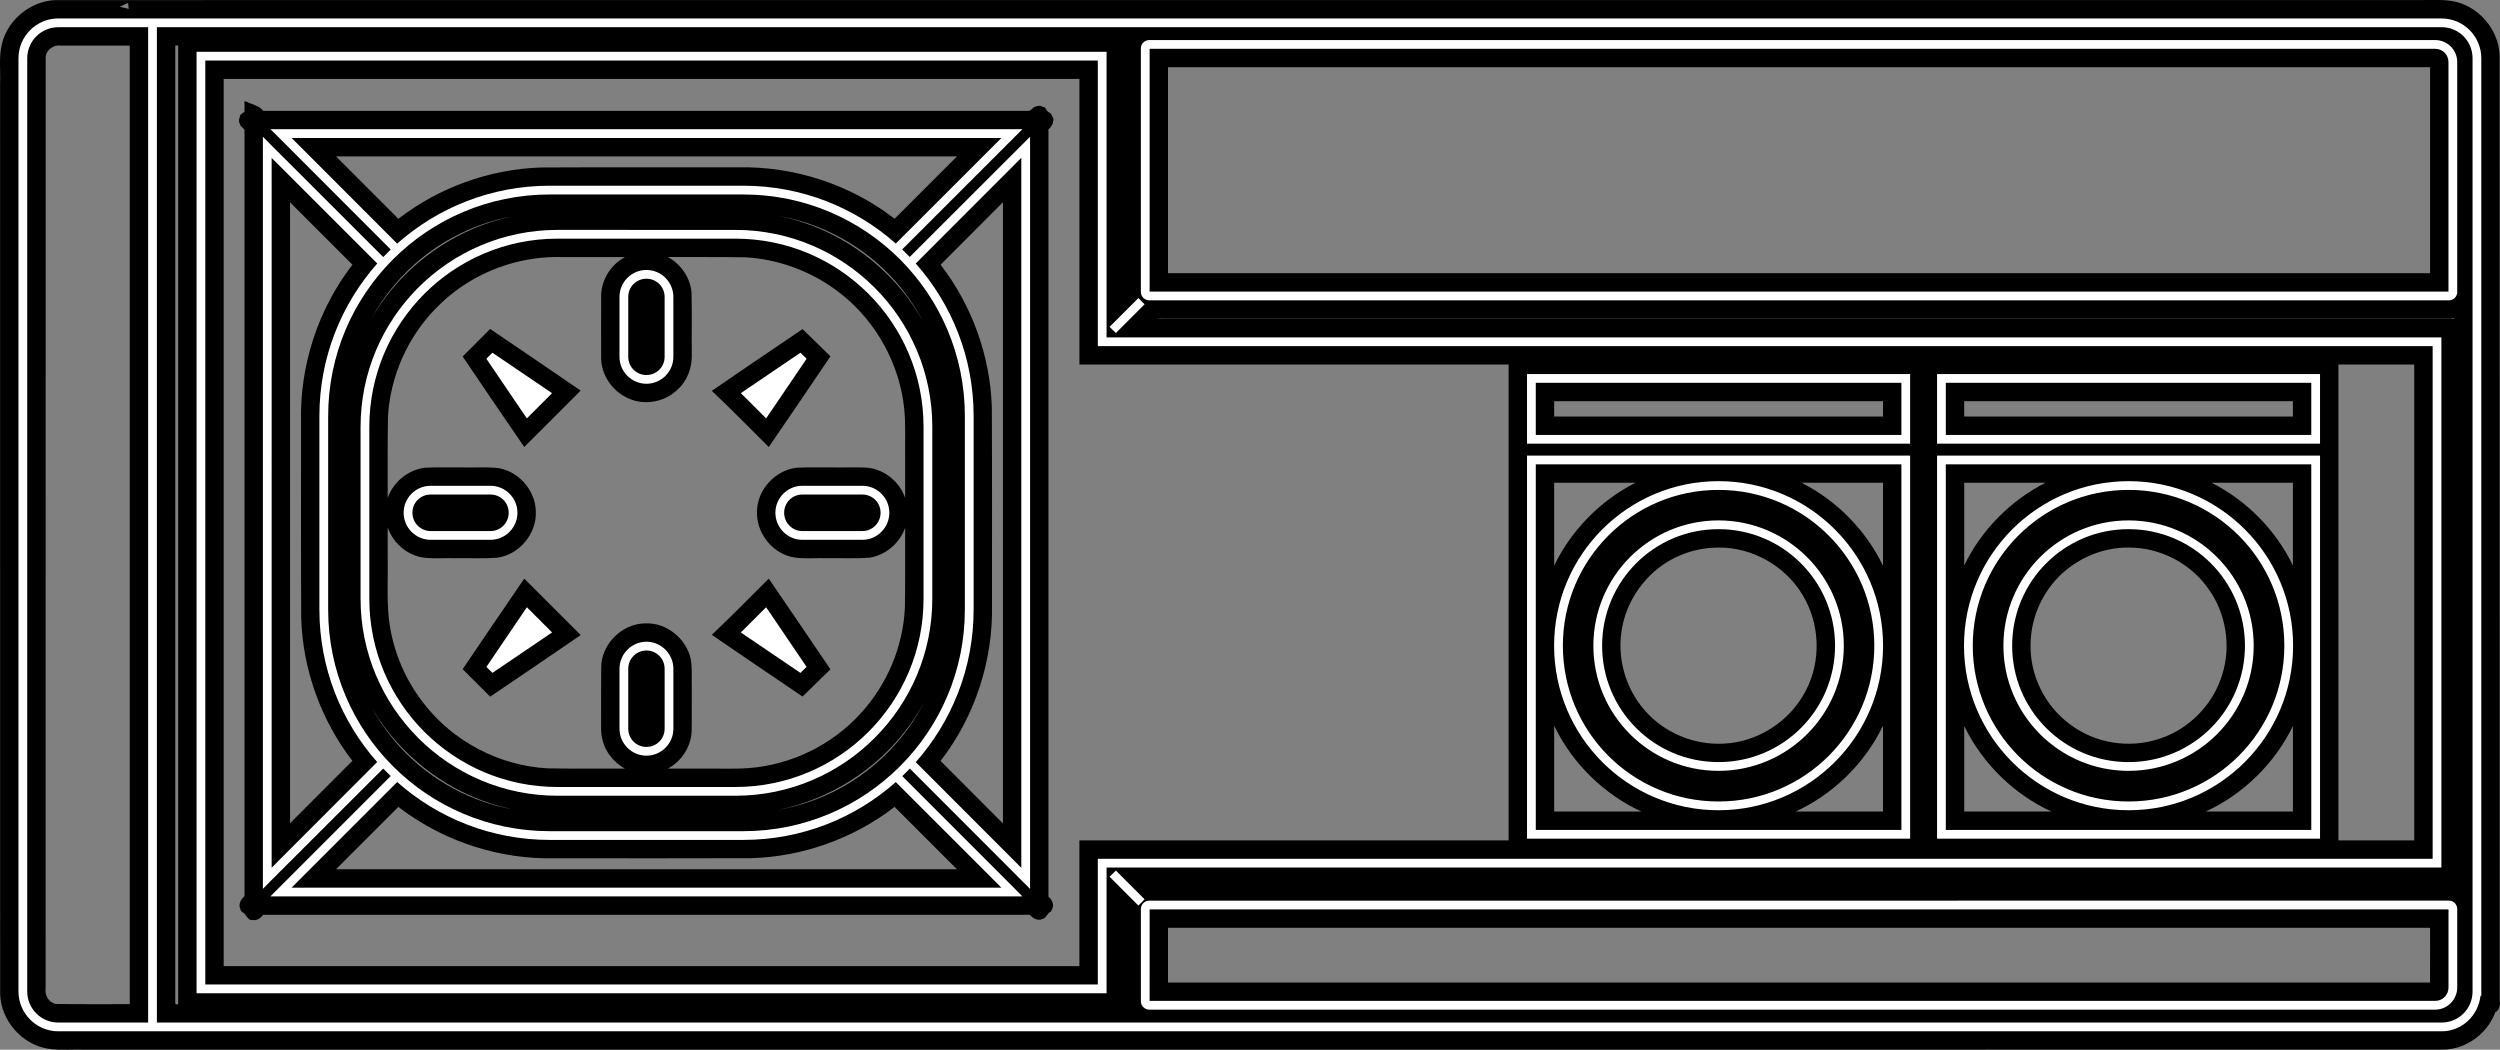 <?xml version="1.0" encoding="UTF-8" standalone="no"?>
<!-- Generator: Adobe Illustrator 13.0.0, SVG Export Plug-In . SVG Version: 6.00 Build 14948)  -->

<svg
   version="1.2"
   id="Layer_3"
   x="0px"
   y="0px"
   width="544.027"
   height="228.439"
   viewBox="0 0 544.027 228.439"
   xml:space="preserve"
   sodipodi:docname="controller.svg"
   inkscape:version="1.1.2 (0a00cf5339, 2022-02-04)"
   xmlns:inkscape="http://www.inkscape.org/namespaces/inkscape"
   xmlns:sodipodi="http://sodipodi.sourceforge.net/DTD/sodipodi-0.dtd"
   xmlns="http://www.w3.org/2000/svg"
   xmlns:svg="http://www.w3.org/2000/svg"
   xmlns:rdf="http://www.w3.org/1999/02/22-rdf-syntax-ns#"
   xmlns:cc="http://creativecommons.org/ns#"
   xmlns:dc="http://purl.org/dc/elements/1.1/"
   xmlns:ns="&amp;ns_sfw;"><rect x="0" y="0" width="544.027" height="228.439" fill="#808080" stroke="none"/><defs
   id="defs35" /><sodipodi:namedview
   id="namedview33"
   pagecolor="#ffffff"
   bordercolor="#666666"
   borderopacity="1.0"
   inkscape:pageshadow="2"
   inkscape:pageopacity="0.0"
   inkscape:pagecheckerboard="0"
   showgrid="false"
   fit-margin-top="0"
   fit-margin-left="0"
   fit-margin-right="0"
   fit-margin-bottom="0"
   inkscape:zoom="0.72576052"
   inkscape:cx="97.13948"
   inkscape:cy="102.65094"
   inkscape:window-width="1920"
   inkscape:window-height="996"
   inkscape:window-x="0"
   inkscape:window-y="0"
   inkscape:window-maximized="1"
   inkscape:current-layer="Layer_3" />
<path
   id="path853"
   d="m 529.604,0.007 c -17.194,0.024 -34.389,0.002 -51.583,0.01 -155.007,0.004 -310.014,-0.007 -465.021,0.005 C 7.23,-0.244 1.668,4.034 0.391,9.655 c -0.663,2.827 -0.254,5.748 -0.371,8.619 5.3e-4,66.007 -0.009,132.015 0.014,198.021 0.142,5.776 4.782,11.072 10.504,11.931 2.63,0.395 5.298,0.099 7.944,0.194 171.084,-0.004 342.168,-6e-5 513.251,-0.009 4.938,-0.082 9.566,-3.5 11.259,-8.112 0.888,-0.507 1.183,-1.628 0.967,-2.582 -5.6e-4,-68.527 0.009,-137.054 -0.014,-205.58 -0.14,-5.736 -4.707,-11.014 -10.388,-11.912 -1.304,-0.224 -2.634,-0.239 -3.954,-0.218 z M 28.006,1.933 c -0.655,-0.157 -1.31,-0.314 -1.965,-0.471 0.613,-0.278 1.227,-0.556 1.84,-0.834 0.042,0.435 0.083,0.87 0.125,1.305 z M 28.236,218.515 c -5.372,-0.02 -10.75,0.052 -16.119,-0.049 -1.498,-0.29 -2.425,-1.89 -2.189,-3.351 0.004,-67.57 -0.01,-135.141 0.014,-202.71 0.112,-1.592 1.759,-2.723 3.294,-2.484 5,-0.001 10,-0.003 15,-0.004 -1e-6,69.533 0,139.065 0,208.598 z M 38.774,9.917 c 0,69.533 0,139.065 0,208.598 -0.904,0.293 -0.587,-0.635 -0.633,-1.2 0,-69.133 0,-138.265 0,-207.398 0.211,0 0.422,0 0.633,0 z M 528.813,14.62 c 0,14.944 0,29.888 0,44.832 -91.548,0 -183.095,0 -274.643,0 0,-14.944 0,-29.888 0,-44.832 91.548,10e-7 183.095,0 274.643,0 z m -293.918,2.561 c 0,20.716 0,41.432 0,62.148 31.134,0 62.268,0 93.402,0 0,34.518 0,69.035 0,103.553 -31.135,0 -62.27,0 -93.404,0 0,9.117 0,18.234 0,27.352 -62.072,0 -124.145,0 -186.217,0 0,-64.351 0,-128.702 0,-193.053 62.073,0 124.146,0 186.219,0 z M 53.209,24.327 c -0.438,0.342 -1.049,0.561 -1.043,1.212 -0.242,0.533 -0.212,1.051 0.085,1.555 0.137,0.523 0.749,0.761 0.958,1.183 0,55.583 0,111.166 0,166.75 -0.812,0.655 -1.406,1.804 -0.889,2.808 0.053,0.709 0.972,0.772 1.17,1.384 0.406,0.418 0.671,1.106 1.367,0.961 0.966,0.264 1.855,-0.378 2.424,-1.112 55.609,0.005 111.226,6.3e-4 166.838,0.002 0.648,0.792 1.802,1.422 2.781,0.88 0.852,-0.149 0.942,-1.255 1.741,-1.541 0.256,-0.419 0.587,-0.999 0.496,-1.515 -0.036,-0.712 -0.453,-1.319 -0.983,-1.771 0,-55.664 0,-111.328 0,-166.992 0.694,-0.548 1.138,-1.429 1.076,-2.299 -0.287,-0.554 -0.427,-1.243 -1.104,-1.439 -0.467,-0.325 -0.478,-1.128 -1.195,-1.136 -0.511,-0.278 -1.031,-0.321 -1.561,-0.066 -0.723,0.104 -0.99,1.103 -1.763,0.933 -55.438,-0.005 -110.876,-6.22e-4 -166.314,-0.002 -0.941,-1.17 -2.512,-1.402 -3.789,-2.055 -0.617,-0.324 -0.15,0.987 -0.295,1.375 0,0.296 0,0.591 0,0.887 z m 155.047,9.699 c -4.527,4.525 -9.053,9.051 -13.58,13.576 -9.631,-7.449 -21.846,-11.456 -34.018,-11.186 -14.35,0.011 -28.7,-0.043 -43.049,0.034 -11.134,0.384 -22.109,4.355 -30.923,11.166 -4.524,-4.53 -9.048,-9.06 -13.572,-13.59 45.048,10e-7 90.095,10e-7 135.143,0 z m 9.992,145.158 c -4.524,-4.531 -9.048,-9.061 -13.572,-13.592 7.454,-9.632 11.461,-21.85 11.192,-34.025 -0.012,-14.35 0.045,-28.702 -0.037,-43.051 -0.375,-11.131 -4.349,-22.102 -11.154,-30.914 4.524,-4.531 9.048,-9.061 13.572,-13.592 0,45.058 0,90.116 0,135.174 z M 76.699,57.604 c -7.475,9.657 -11.477,21.915 -11.19,34.121 0.012,14.318 -0.045,28.636 0.038,42.953 0.374,11.12 4.344,22.081 11.137,30.889 -4.523,4.528 -9.046,9.056 -13.568,13.584 0,-45.042 0,-90.085 0,-135.127 4.528,4.527 9.056,9.053 13.584,13.58 z m 34.211,-10.412 c -10.581,2.396 -20.241,8.597 -26.806,17.236 -1.208,1.577 -2.309,3.235 -3.309,4.951 0.593,-1.104 1.405,-2.45 2.182,-3.6 3.663,-5.409 8.527,-10.005 14.158,-13.32 0.289,-0.158 0.915,-0.534 1.347,-0.759 4.12,-2.249 8.6,-3.835 13.217,-4.68 -0.263,0.057 -0.526,0.115 -0.789,0.172 z m 59.062,-0.113 c 10.18,1.907 19.607,7.523 26.114,15.583 1.897,2.339 3.548,4.875 4.935,7.548 -5.621,-10.249 -15.237,-18.208 -26.349,-21.832 -1.615,-0.541 -3.262,-0.981 -4.927,-1.34 0.075,0.014 0.151,0.027 0.227,0.041 z m -34.559,9.201 c -2.836,1.789 -4.707,5.063 -4.591,8.442 -0.03,4.243 -0.018,8.487 -0.005,12.73 -0.172,4.009 2.471,7.853 6.157,9.343 3.48,1.47 7.744,0.64 10.45,-1.989 2.084,-1.866 3.146,-4.664 3.118,-7.433 -0.064,-4.605 0.07,-9.213 -0.066,-13.816 -0.296,-3.193 -2.346,-6.108 -5.145,-7.627 5.609,0.021 11.219,-0.033 16.826,0.061 7.089,0.381 14.03,2.914 19.75,7.109 0.292,0.212 0.927,0.696 1.336,1.028 7.514,6.028 12.483,15.098 13.513,24.677 0.388,3.815 0.147,7.657 0.216,11.485 6.7e-4,2.687 0.001,5.374 0.002,8.062 -1.252,-3.661 -4.793,-6.448 -8.691,-6.601 -2.438,-0.103 -4.88,0.01 -7.32,-0.036 -2.556,0.037 -5.119,-0.078 -7.67,0.077 -4.539,0.556 -8.365,4.623 -8.548,9.209 -0.371,4.859 3.401,9.667 8.258,10.327 2.284,0.315 4.597,0.061 6.894,0.142 3.099,-0.042 6.209,0.119 9.3,-0.114 3.531,-0.521 6.591,-3.172 7.777,-6.514 -0.021,5.778 0.037,11.559 -0.057,17.336 -0.369,8.526 -3.886,16.838 -9.667,23.104 -6.221,6.865 -15.127,11.183 -24.362,11.864 -3.393,0.239 -6.798,0.056 -10.197,0.113 -2.458,3.6e-4 -4.917,7.2e-4 -7.375,0.001 3.042,-1.597 5.125,-4.858 5.196,-8.307 0.058,-3.103 -0.018,-6.209 0.025,-9.314 -0.067,-2.07 0.145,-4.171 -0.231,-6.217 -0.941,-4.501 -5.347,-8.021 -9.971,-7.764 -5.056,0.062 -9.582,4.632 -9.504,9.707 -0.059,4.207 -0.01,8.416 -0.022,12.624 -0.092,2.274 0.512,4.589 1.908,6.409 0.871,1.174 1.996,2.151 3.271,2.863 -5.602,-0.02 -11.206,0.034 -16.807,-0.061 -10.491,-0.547 -20.612,-5.865 -27.019,-14.191 -3.828,-4.904 -6.393,-10.79 -7.348,-16.94 -0.062,-0.47 -0.153,-1.026 -0.213,-1.596 -0.446,-4.49 -0.14,-9.009 -0.235,-13.512 -5.2e-4,-2.067 -0.001,-4.134 -0.002,-6.201 1.205,3.55 4.522,6.33 8.294,6.642 2.243,0.179 4.496,0.008 6.743,0.067 2.955,-0.035 5.921,0.115 8.868,-0.113 4.721,-0.676 8.509,-5.193 8.332,-9.964 -0.02,-4.798 -4.029,-9.256 -8.849,-9.601 -2.3,-0.192 -4.612,-0.007 -6.918,-0.076 -2.794,0.035 -5.596,-0.074 -8.386,0.071 -3.648,0.442 -6.896,3.119 -8.088,6.586 0.02,-5.906 -0.042,-11.814 0.069,-17.719 0.099,-1.756 0.331,-3.503 0.683,-5.226 0.075,-0.331 0.23,-1.07 0.358,-1.549 0.52,-2.074 1.231,-4.098 2.095,-6.052 0.151,-0.316 0.486,-1.052 0.723,-1.52 1.874,-3.733 4.377,-7.155 7.4,-10.041 0.966,-0.949 2.176,-1.987 3.328,-2.859 6.618,-5.016 14.95,-7.697 23.252,-7.473 4.577,-6.1e-4 9.154,-10e-4 13.731,-0.002 -0.197,0.117 -0.393,0.233 -0.59,0.35 z m 398.641,13.145 c -94.175,0 -188.35,0 -282.525,0 1.066,-0.159 2.255,-0.023 3.368,-0.068 92.742,-6.5e-4 185.485,-0.001 278.227,-0.002 0.239,0.09 1.003,-0.297 0.93,0.07 z m -428.562,3.336 c -1.603,1.606 -3.208,3.21 -4.812,4.814 4.454,6.576 8.895,13.158 13.404,19.695 4.092,-4.093 8.187,-8.183 12.279,-12.275 -6.546,-4.502 -13.126,-8.947 -19.701,-13.406 -0.39,0.391 -0.78,0.781 -1.17,1.172 z m 67.805,-0.232 c -6.141,4.158 -12.284,8.312 -18.393,12.518 4.206,3.998 8.279,8.13 12.391,12.225 4.505,-6.555 8.957,-13.143 13.42,-19.727 -2.023,-1.977 -4.045,-3.954 -6.066,-5.932 -0.451,0.305 -0.901,0.611 -1.352,0.916 z m 352.072,6.801 c 0,34.518 0,69.035 0,103.553 -5.501,0 -11.003,0 -16.504,0 0,-34.518 0,-69.035 0,-103.553 5.501,0 11.003,0 16.504,0 z m -115.605,7.977 c 0,1.113 0,2.225 0,3.338 -23.854,0 -47.707,0 -71.561,0 0,-1.113 0,-2.225 0,-3.338 23.854,0 47.707,0 71.561,0 z m 89.195,0 c 0,1.113 0,2.225 0,3.338 -23.844,0 -47.688,0 -71.531,0 0,-1.113 0,-2.225 0,-3.338 23.844,0 47.688,0 71.531,0 z M 355.914,105.046 c -7.65,3.888 -13.98,10.313 -17.711,18.045 0,-6.015 0,-12.03 0,-18.045 5.904,0 11.807,0 17.711,0 z m 53.85,0 c 0,6.025 0,12.049 0,18.074 -3.731,-7.749 -10.078,-14.193 -17.748,-18.074 5.916,0 11.832,0 17.748,0 z m 35.375,0 c -7.641,3.88 -13.97,10.287 -17.711,18.002 0,-6.001 0,-12.001 0,-18.002 5.904,0 11.807,0 17.711,0 z m 53.82,0 c 0,6.003 0,12.005 0,18.008 -3.733,-7.718 -10.062,-14.126 -17.701,-18.008 5.9,0 11.801,0 17.701,0 z m -124.977,14.109 c 7.326,-0.072 14.491,3.999 18.253,10.275 3.816,6.21 4.127,14.402 0.726,20.859 -3.377,6.635 -10.434,11.226 -17.886,11.532 -6.418,0.357 -12.928,-2.355 -17.142,-7.219 -4.306,-4.865 -6.182,-11.746 -4.925,-18.123 1.287,-6.832 6.108,-12.89 12.527,-15.591 2.657,-1.15 5.553,-1.732 8.447,-1.733 z m 89.252,0 c 6.746,-0.038 13.393,3.372 17.275,8.894 3.902,5.332 5.06,12.521 3.05,18.811 -1.976,6.537 -7.306,11.933 -13.831,13.959 -6.421,2.113 -13.819,0.927 -19.216,-3.158 -5.457,-3.958 -8.791,-10.643 -8.638,-17.387 0.02,-6.308 3.027,-12.517 7.979,-16.427 1.241,-0.995 2.595,-1.848 4.024,-2.546 0.242,-0.121 0.876,-0.417 1.291,-0.579 2.551,-1.057 5.306,-1.584 8.066,-1.568 z m -297.648,8.465 c -3.538,3.534 -7.062,7.086 -10.688,10.533 6.565,4.499 13.153,8.958 19.74,13.424 2.025,-1.975 4.049,-3.951 6.07,-5.93 -4.463,-6.584 -8.915,-13.172 -13.42,-19.727 -0.568,0.566 -1.135,1.133 -1.703,1.699 z m -52.863,0.283 c -4.042,5.886 -8.028,11.809 -12.043,17.713 1.997,1.993 3.993,3.987 5.99,5.98 6.573,-4.458 13.154,-8.901 19.701,-13.396 -4.096,-4.092 -8.191,-8.184 -12.285,-12.277 -0.454,0.66 -0.909,1.32 -1.363,1.98 z m 87.99,25.672 c -5.264,9.9 -14.457,17.606 -25.115,21.083 -2.014,0.673 -4.08,1.185 -6.17,1.558 10.921,-2.213 20.951,-8.484 27.724,-17.332 1.429,-1.849 2.709,-3.811 3.844,-5.853 -0.094,0.182 -0.189,0.363 -0.283,0.545 z m -119.529,0.906 c 5.773,9.628 15.119,17.038 25.82,20.441 1.499,0.485 3.023,0.892 4.563,1.222 -10.172,-1.863 -19.61,-7.429 -26.139,-15.453 -1.781,-2.176 -3.359,-4.518 -4.701,-6.989 0.152,0.26 0.305,0.52 0.457,0.779 z m 328.58,22.123 c -6.339,0 -12.677,0 -19.016,0 8.236,-3.798 15.072,-10.521 19.016,-18.688 0,6.229 0,12.458 0,18.688 z m -71.377,-18.297 c 3.962,7.989 10.705,14.56 18.803,18.297 -6.329,0 -12.658,0 -18.986,0 0,-6.225 0,-12.451 0,-18.676 0.061,0.126 0.122,0.253 0.184,0.379 z m 89.227,0.045 c 3.973,7.968 10.708,14.525 18.797,18.252 -6.327,0 -12.655,0 -18.982,0 0,-6.211 0,-12.422 0,-18.633 0.062,0.127 0.124,0.254 0.186,0.381 z m 71.346,18.252 c -6.318,-0.003 -12.68,0.005 -18.971,-0.004 8.208,-3.788 15.018,-10.484 18.971,-18.611 0,6.205 0,12.41 0,18.615 z M 87.315,176.059 c 9.578,7.17 21.587,11.022 33.553,10.705 14.215,0.006 28.43,0.044 42.644,-0.016 11.213,-0.331 22.284,-4.303 31.16,-11.16 4.525,4.525 9.051,9.049 13.576,13.574 -45.047,0 -90.094,0 -135.141,0 4.528,-4.527 9.056,-9.055 13.584,-13.582 0.208,0.16 0.415,0.319 0.623,0.479 z m 441.502,25.836 c -0.004,3.97 0.016,7.94 -0.018,11.91 -91.544,0.005 -183.087,6.5e-4 -274.631,0.002 6.5e-4,-3.971 0.001,-7.941 0.002,-11.912 91.549,0 183.098,0 274.646,0 z" /><path
   id="path3"
   d="m 12.682,4.013 c -4.766,0 -8.662,3.896 -8.662,8.662 V 215.759 c 0,4.766 3.897,8.662 8.662,8.662 H 531.328 c 4.429,0 7.956,-3.411 8.453,-7.709 h 0.178 V 215.759 12.675 c 0,-4.762 -3.867,-8.658 -8.639,-8.658 H 12.674 Z m 0,1.904 H 32.236 V 222.515 H 12.682 c -3.732,0.01 -6.754,-3.02 -6.754,-6.754 V 12.679 c 0,-3.736 3.02,-6.756 6.756,-6.756 z m 21.459,0 H 531.328 c 3.737,0 6.727,3.022 6.727,6.758 v 202.131 0.953 c 0,3.736 -2.989,6.756 -6.727,6.756 H 34.141 Z m 215.939,2.799 c -0.987,0 -1.816,0.826 -1.816,1.814 v 53.012 c 0,0.988 0.83,1.814 1.816,1.814 H 532.934 c 0.985,0 1.785,-0.83 1.785,-1.814 V 13.509 c 0,-2.641 -2.151,-4.793 -4.791,-4.793 H 250.084 Z m 0.09,1.904 h 279.756 c 1.613,0 2.887,1.277 2.887,2.889 V 63.452 H 250.17 Z M 42.774,11.274 v 0.953 202.961 0.951 h 0.953 196.123 0.951 v -0.951 -26.402 h 289.521 0.951 V 187.835 74.378 73.425 H 530.322 240.801 V 12.227 11.276 H 239.848 43.727 Z m 1.902,1.904 0.002,0.002 h 194.217 v 61.195 0.953 h 0.953 0.715 288.807 V 186.882 h -289.227 -0.297 -0.953 v 0.953 26.398 H 44.676 Z m 14.17,14.941 1.637,1.609 24.545,24.574 c -0.556,0.531 -1.101,1.074 -1.633,1.631 L 58.817,31.388 57.209,29.751 v 0.008 2.291 159.061 2.322 l 1.607,-1.637 24.572,-24.545 c 0.532,0.557 1.078,1.101 1.635,1.633 l -24.549,24.549 -1.637,1.637 h 2.293 159.063 2.291 l -1.607,-1.637 -24.535,-24.535 c 0.563,-0.538 1.114,-1.089 1.652,-1.652 l 24.521,24.555 1.639,1.637 V 191.114 32.052 29.761 l -1.639,1.635 -24.551,24.521 c -0.534,-0.559 -1.081,-1.103 -1.641,-1.637 l 24.559,-24.553 1.607,-1.607 H 220.199 61.137 Z m 4.615,1.906 H 217.912 l -22.977,22.973 c -8.843,-7.825 -20.46,-12.586 -33.189,-12.586 h -42.117 c -12.738,0 -24.362,4.768 -33.207,12.604 z M 222.248,34.343 V 188.852 l -22.969,-23 c 7.829,-8.844 12.592,-20.464 12.592,-33.197 V 90.538 c 0,-12.732 -4.763,-24.353 -12.592,-33.197 z m -163.133,0.025 22.98,22.977 c -7.827,8.844 -12.59,20.462 -12.59,33.193 v 42.117 c 0,12.722 4.755,24.333 12.572,33.174 l -22.963,22.99 z m 60.514,7.951 h 42.117 c 26.644,0 48.219,21.578 48.219,48.219 v 42.117 c 0,26.644 -21.577,48.219 -48.219,48.219 h -42.117 c -26.642,0 -48.217,-21.575 -48.217,-48.219 V 90.538 c 0,-26.642 21.576,-48.219 48.217,-48.219 z m 1.697,7.709 c -23.656,0 -42.861,19.204 -42.861,42.861 v 37.414 c 0,23.658 19.205,42.859 42.861,42.859 h 38.693 c 23.656,0 42.861,-19.201 42.861,-42.859 V 92.89 c 0,-23.657 -19.205,-42.861 -42.861,-42.861 z m 0,1.904 h 38.693 c 22.627,0 40.955,18.329 40.955,40.957 v 37.414 c 0,22.629 -18.328,40.955 -40.955,40.955 h -38.693 c -22.628,0 -40.957,-18.326 -40.957,-40.955 V 92.89 c 0,-22.629 18.329,-40.957 40.957,-40.957 z m 19.344,6.816 c -3.23,0 -5.863,2.632 -5.863,5.863 v 13.037 c 0,3.23 2.632,5.863 5.863,5.863 3.23,0 5.863,-2.633 5.863,-5.863 v -13.037 c 0,-3.23 -2.633,-5.863 -5.863,-5.863 z m 0,1.906 c 2.201,0 3.959,1.757 3.959,3.957 v 13.037 c 0,2.2 -1.759,3.959 -3.959,3.959 -2.202,0 -3.957,-1.759 -3.957,-3.959 v -13.037 c -0.001,-2.2 1.756,-3.957 3.957,-3.957 z m 107.066,4.197 -6.279,6.279 1.369,1.34 6.25,-6.25 z m -140.582,11.904 -1.311,1.311 8.154,12.025 0.656,0.951 0.803,-0.803 3.869,-3.871 0.805,-0.803 -0.953,-0.656 z m 67.033,0 -12.025,8.154 -0.953,0.656 0.834,0.803 3.869,3.871 0.805,0.803 0.654,-0.951 8.156,-12.025 z m 158.109,4.643 v 0.953 13.244 0.953 h 0.953 81.465 0.953 v -0.953 -13.244 -0.953 h -0.953 -81.465 z m 89.227,0 v 0.953 13.244 0.953 h 0.953 81.436 0.953 v -0.953 -13.244 -0.953 h -0.953 -81.436 z m -87.32,1.906 h 79.561 v 11.338 h -79.561 z m 89.225,0 h 79.531 v 11.338 h -79.531 z m -91.131,15.834 v 0.953 81.465 0.953 h 0.953 81.465 0.953 v -0.953 -81.465 -0.953 h -0.953 -81.465 z m 89.227,0 v 0.953 81.465 0.953 h 0.953 81.436 0.953 v -0.953 -81.465 -0.953 h -0.953 -81.436 z m -87.32,1.906 h 79.561 v 79.559 h -79.561 z m 89.225,0 h 79.531 v 79.559 h -79.531 z m -49.461,3.662 c -19.762,0 -35.777,16.046 -35.777,35.807 0,19.761 16.018,35.807 35.777,35.807 19.759,0 35.807,-16.046 35.807,-35.807 0,-19.761 -16.047,-35.807 -35.807,-35.807 z m 89.229,0 c -19.762,0 -35.809,16.046 -35.809,35.807 0,19.761 16.047,35.807 35.809,35.807 19.76,0 35.807,-16.046 35.807,-35.807 0,-19.761 -16.047,-35.807 -35.807,-35.807 z m -369.494,1.008 c -3.23,0 -5.865,2.632 -5.865,5.863 0,3.231 2.633,5.895 5.865,5.895 h 13.037 c 3.229,0 5.863,-2.663 5.863,-5.895 0,-3.229 -2.632,-5.863 -5.863,-5.863 z m 80.895,0 c -3.229,0 -5.863,2.632 -5.863,5.863 0,3.231 2.633,5.895 5.863,5.895 h 13.068 c 3.229,0 5.863,-2.663 5.863,-5.895 0,-3.229 -2.633,-5.863 -5.863,-5.863 z m 199.371,0.896 c 18.73,0 33.902,15.17 33.902,33.902 0,18.732 -15.172,33.902 -33.902,33.902 -18.731,0 -33.871,-15.171 -33.871,-33.902 0,-18.731 15.14,-33.902 33.871,-33.902 z m 89.229,0 c 18.73,0 33.9,15.17 33.9,33.902 0,18.732 -15.17,33.902 -33.9,33.902 -18.731,0 -33.902,-15.171 -33.902,-33.902 0,-18.731 15.171,-33.902 33.902,-33.902 z m -369.492,1.006 -0.002,0.002 h 13.037 c 2.201,0 3.959,1.759 3.959,3.959 0,2.201 -1.759,3.988 -3.959,3.988 H 93.701 c -2.198,-0.01 -3.955,-1.791 -3.955,-3.99 0,-2.201 1.757,-3.959 3.957,-3.959 z m 80.893,0.002 h 13.068 c 2.2,0 3.957,1.76 3.957,3.959 0,2.201 -1.757,3.988 -3.957,3.988 h -13.068 c -2.2,0 -3.957,-1.788 -3.957,-3.988 0,-2.2 1.758,-3.959 3.957,-3.959 z m 199.371,5.631 c -15.039,0 -27.234,12.226 -27.234,27.264 0,15.038 12.195,27.234 27.234,27.234 15.036,0 27.264,-12.196 27.264,-27.234 0,-15.038 -12.227,-27.264 -27.264,-27.264 z m 89.229,0 c -15.039,0 -27.234,12.226 -27.234,27.264 0,15.038 12.195,27.234 27.234,27.234 15.036,0 27.232,-12.196 27.232,-27.234 0,-15.038 -12.194,-27.264 -27.232,-27.264 z m -89.229,1.904 c 14.008,0 25.359,11.351 25.359,25.359 0,14.008 -11.352,25.33 -25.359,25.33 -14.01,0 -25.33,-11.321 -25.33,-25.33 0,-14.009 11.321,-25.359 25.33,-25.359 z m 89.229,0 c 14.008,0 25.328,11.351 25.328,25.359 0,14.008 -11.32,25.33 -25.328,25.33 -14.01,0 -25.33,-11.321 -25.33,-25.33 0,-14.009 11.32,-25.359 25.33,-25.359 z m -348.537,16.992 -0.654,0.951 -8.156,12.025 1.311,1.309 12.025,-8.154 0.953,-0.654 -0.805,-0.805 -3.869,-3.869 z m 52.053,0 -0.805,0.803 -3.869,3.869 -0.832,0.805 0.953,0.654 12.023,8.154 1.34,-1.309 -8.156,-12.025 z m -26.041,7.504 c -3.23,0 -5.863,2.664 -5.863,5.895 v 13.039 c 0,3.229 2.632,5.861 5.863,5.861 3.23,0 5.863,-2.631 5.863,-5.861 v -13.039 c 0,-3.23 -2.633,-5.895 -5.863,-5.895 z m 0,1.906 c 2.201,0 3.959,1.789 3.959,3.988 v 13.039 c 0,2.2 -1.758,3.957 -3.959,3.957 -2.202,0 -3.957,-1.758 -3.957,-3.957 v -13.039 c -0.001,-2.2 1.756,-3.988 3.957,-3.988 z m -54.238,28.627 c 8.844,7.83 20.464,12.594 33.197,12.594 h 42.117 c 12.728,0 24.345,-4.76 33.188,-12.584 l 22.971,22.969 H 63.451 Z m 156.391,19.262 -1.369,1.34 6.279,6.281 1.34,-1.369 z m 7.254,6.545 c -0.985,0.002 -1.812,0.83 -1.812,1.814 v 20.092 c 0,0.987 0.83,1.816 1.816,1.816 h 279.844 c 2.64,0 4.791,-2.183 4.791,-4.822 v -17.086 c 0,-0.985 -0.8,-1.814 -1.785,-1.814 H 250.08 Z m 0.094,1.904 h 282.645 v 16.996 c 0,1.611 -1.277,2.916 -2.889,2.916 H 250.168 Z"
   style="fill:#ffffff" />




























</svg>
